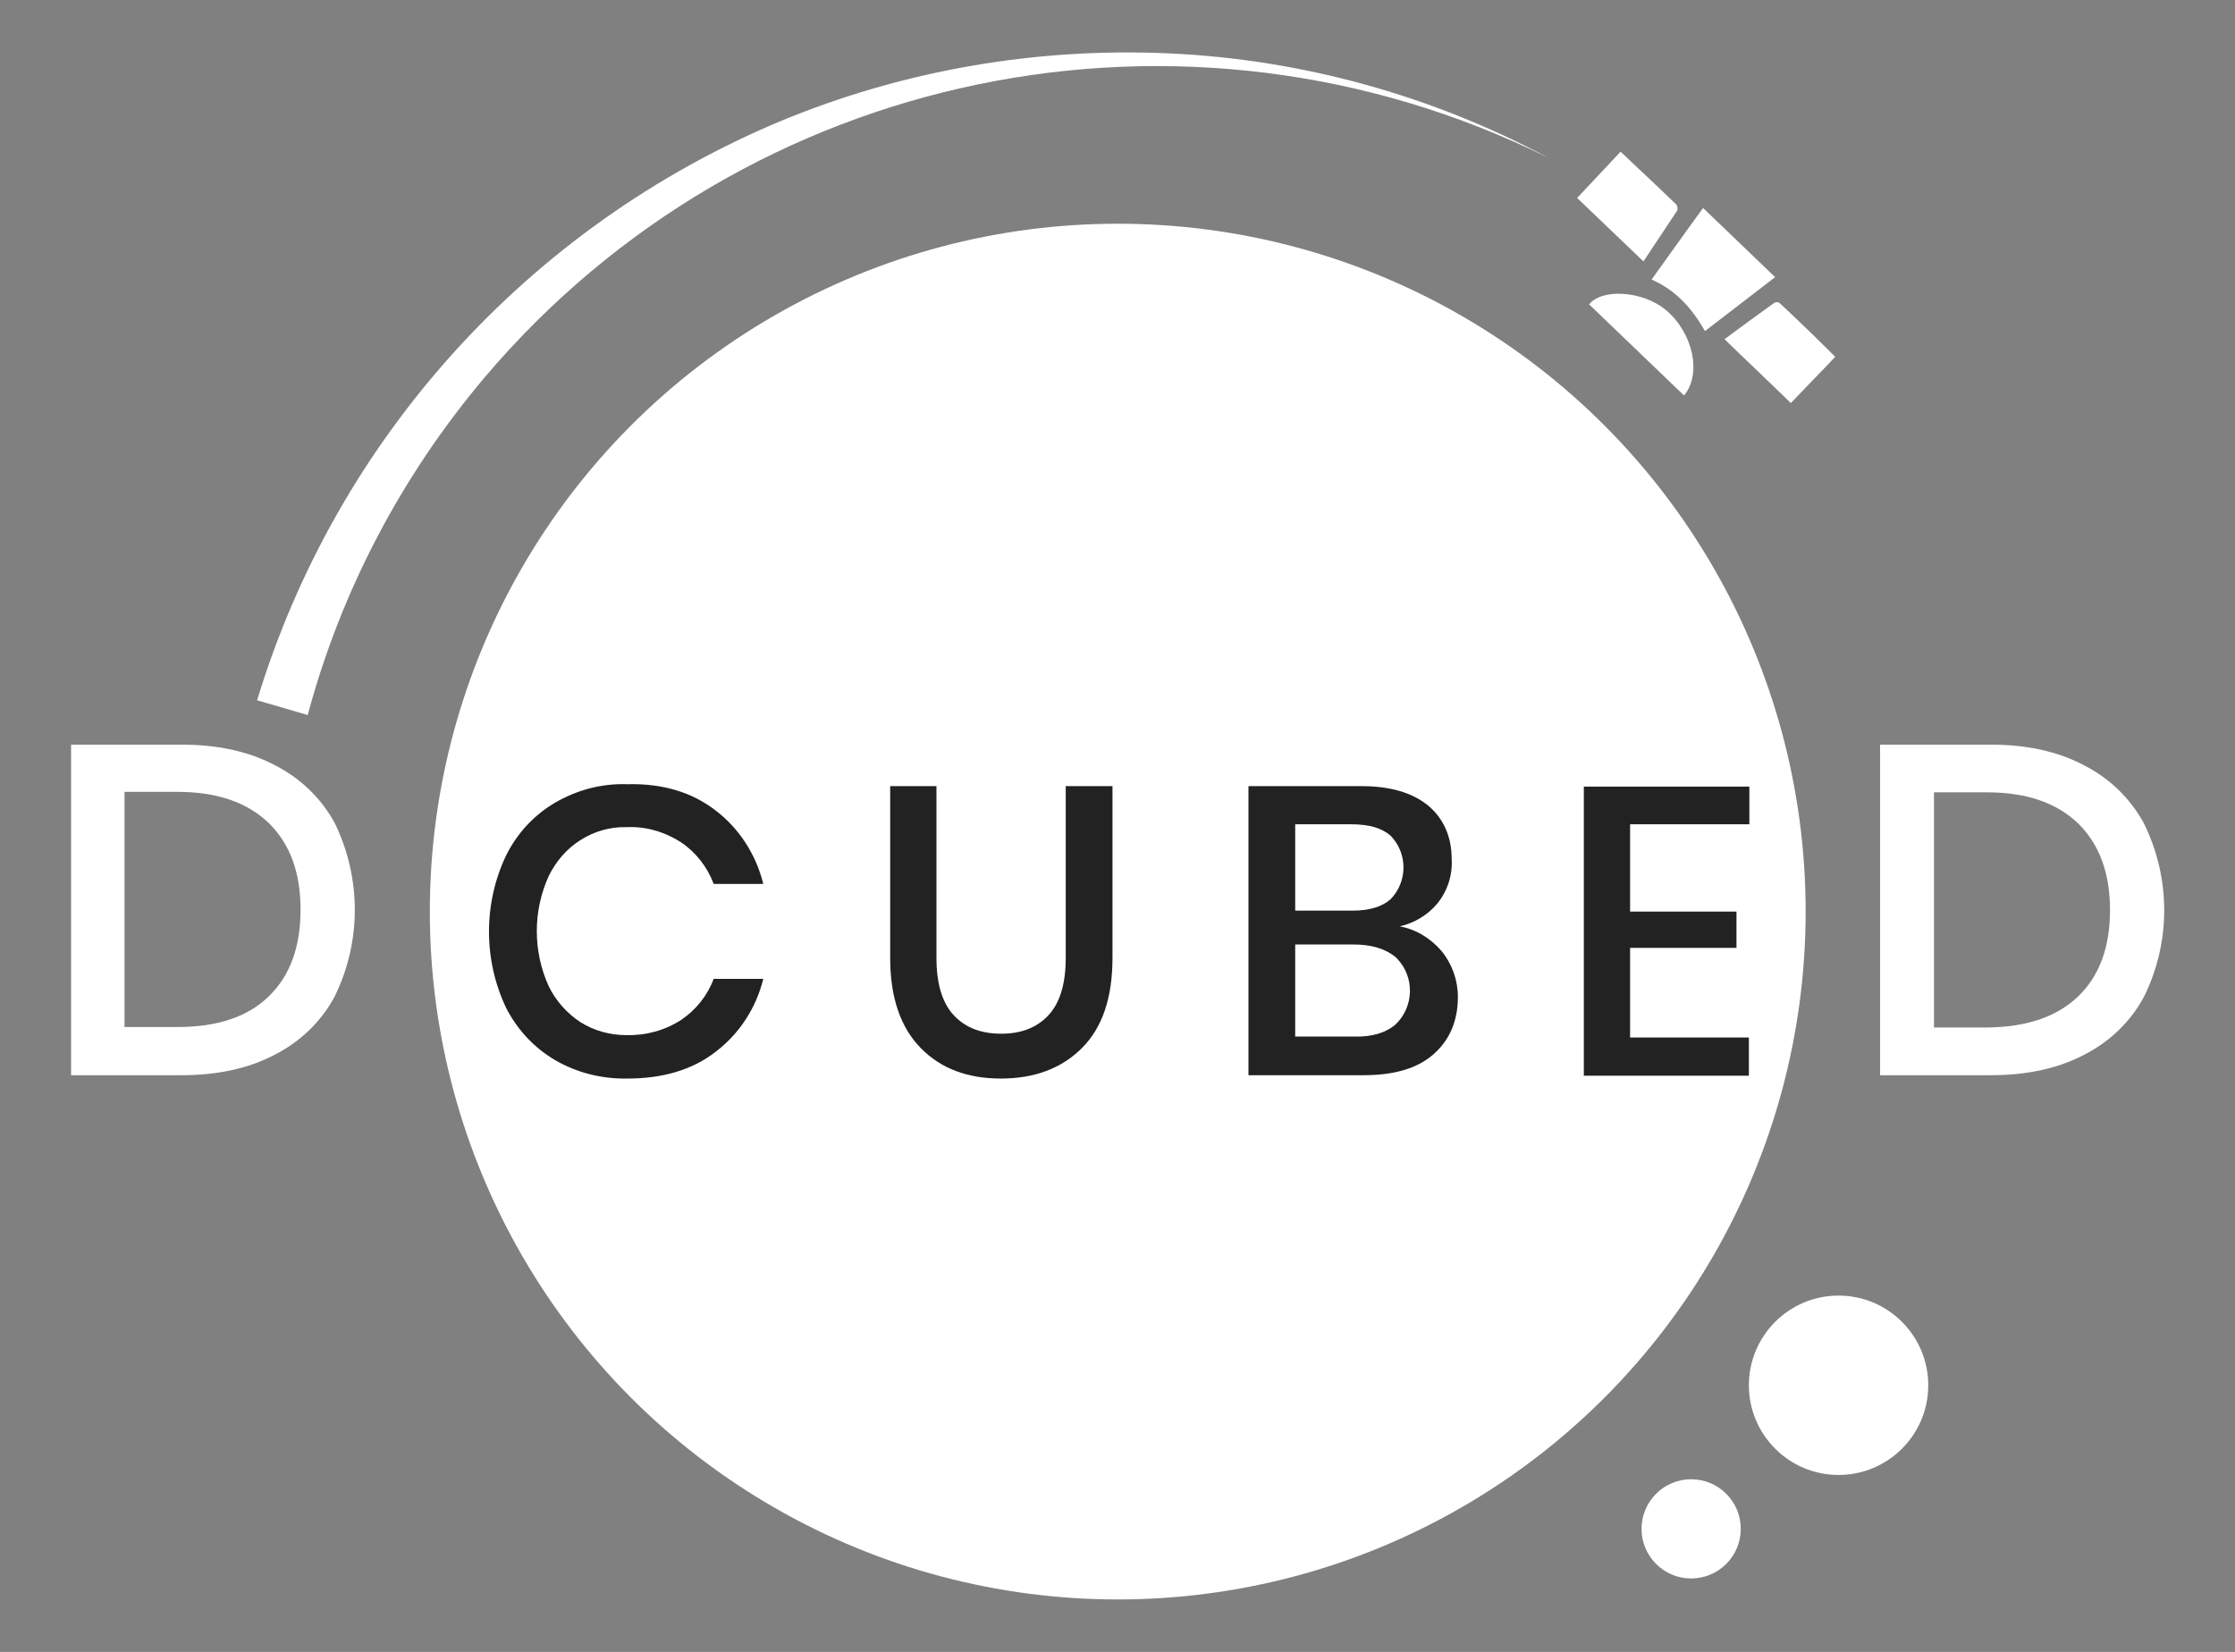 <svg xmlns="http://www.w3.org/2000/svg" xmlns:xlink="http://www.w3.org/1999/xlink" id="Layer_1" x="0px" y="0px" viewBox="0 0 468.5 346.3" style="enable-background:new 0 0 468.5 346.3;" xml:space="preserve"><rect x="0" y="0" width="468.5" height="346.3" fill="#808080" stroke="none"/><style type="text/css">	.st0{fill:#FFFFFF;}	.st1{fill:#222222;}</style><title>Artboard 1 copy</title><g>	<circle class="st0" cx="234.3" cy="191.1" r="144.2"></circle>	<path class="st0" d="M53.9,146.8C70.5,92,110.8,47.5,163.6,25.4c25.8-10.7,53.7-15.5,81.7-14.2c27.7,1.3,54.8,8.8,79.3,21.9  c-76.1-37.7-168.1-18.8-223,46c-17.4,20.6-30.1,44.7-37.1,70.8L53.9,146.8z"></path>	<path class="st0" d="M70.1,209c-2.8,5.2-7.2,9.4-12.5,12.1c-5.5,2.9-12,4.3-19.6,4.3H14.9v-69.3h23.1c7.6,0,14.1,1.4,19.6,4.3  c5.3,2.7,9.6,6.8,12.5,12C75.8,184,75.8,197.5,70.1,209L70.1,209z M56.3,208.9c4.5-4.3,6.7-10.4,6.7-18.2s-2.2-13.8-6.7-18.2  c-4.5-4.3-10.8-6.5-19.1-6.5H26.1v49.3h11.1C45.5,215.3,51.9,213.2,56.3,208.9z"></path>	<path class="st1" d="M150,169.9c5,3.8,8.5,9.3,10,15.4h-10.4c-1.3-3.5-3.7-6.6-6.8-8.7c-3.4-2.2-7.4-3.4-11.5-3.2  c-3.4-0.1-6.8,0.9-9.6,2.7c-2.9,1.8-5.2,4.5-6.7,7.6c-3.3,7.3-3.3,15.7,0,23c1.5,3.1,3.8,5.7,6.7,7.6c2.9,1.8,6.2,2.7,9.6,2.7  c4.1,0.1,8.1-1,11.5-3.2c3.1-2.1,5.5-5.1,6.8-8.6H160c-1.5,6.1-5,11.5-10,15.3c-4.9,3.8-11.1,5.6-18.5,5.6  c-5.3,0.1-10.6-1.2-15.2-3.9c-4.4-2.6-7.9-6.4-10.2-10.9c-4.8-10.1-4.8-21.9,0-32c2.3-4.6,5.8-8.4,10.2-11  c4.6-2.7,9.9-4.1,15.2-3.9C138.9,164.2,145.1,166.1,150,169.9z"></path>	<path class="st1" d="M196.3,164.8v36c0,5.4,1.2,9.4,3.6,12c2.4,2.6,5.7,3.9,10,3.9c4.2,0,7.5-1.3,9.9-3.9c2.4-2.6,3.6-6.6,3.6-12  v-36h9.8v36c0,8.3-2.1,14.6-6.4,18.9s-10,6.4-17,6.4c-7,0-12.6-2.1-16.8-6.4s-6.4-10.5-6.4-18.9v-36H196.3z"></path>	<path class="st1" d="M302.2,199.4c2.2,2.7,3.4,6.1,3.4,9.6c0,5-1.7,9-5.1,12c-3.4,3-8.3,4.4-14.7,4.4h-24.1v-60.6h23.7  c6.1,0,10.7,1.4,14,4.1c3.2,2.7,4.9,6.5,4.9,11.2c0.2,3.4-0.9,6.7-3,9.3c-2,2.4-4.8,4.1-7.9,4.8  C296.8,194.8,299.9,196.7,302.2,199.4z M271.5,190.9h12.1c3.4,0,6.1-0.8,7.9-2.4c3.6-3.7,3.6-9.6,0-13.3c-1.8-1.6-4.5-2.4-8.2-2.4  h-11.8V190.9z M292.5,214.8c3.9-3.7,4.1-9.9,0.4-13.8c-0.1-0.1-0.3-0.3-0.4-0.4c-2.1-1.7-5-2.6-8.7-2.6h-12.3v19.3h12.4  C287.6,217.4,290.5,216.5,292.5,214.8L292.5,214.8z"></path>	<path class="st1" d="M341.7,172.7v18.4h22.3v7.6h-22.3v18.8h24.9v8H332v-60.6h34.7v7.9H341.7z"></path>	<path class="st0" d="M449.4,209c-2.8,5.2-7.2,9.4-12.5,12.1c-5.5,2.9-12,4.3-19.6,4.3h-23.2v-69.3h23.1c7.6,0,14.1,1.4,19.6,4.3  c5.3,2.7,9.6,6.8,12.5,12C455.1,184,455.1,197.5,449.4,209L449.4,209z M435.6,208.9c4.5-4.3,6.7-10.4,6.7-18.1s-2.2-13.8-6.7-18.2  c-4.5-4.3-10.8-6.5-19.1-6.5h-11.1v49.3h11.1C424.8,215.3,431.1,213.2,435.6,208.9z"></path>	<circle class="st0" cx="385.4" cy="290.4" r="18.8"></circle>	<circle class="st0" cx="354.5" cy="320.5" r="10.4"></circle>	<g>		<path class="st0" d="M357.4,69.4c-2.7-4.7-6-8.5-11.2-10.8c3.7-5.1,7.2-10.1,10.8-15c5.1,4.9,10,9.6,15.1,14.5   C367.4,61.7,362.5,65.5,357.4,69.4z"></path>		<path class="st0" d="M339.7,31.8c3.8,3.6,7.8,7.3,11.7,11.1c0.2,0.2,0.3,0.9,0.2,1.2c-2.4,3.6-4.8,7.2-7.1,10.7   c-4.7-4.5-9.3-8.9-13.9-13.3C333.5,38.4,336.6,35.1,339.7,31.8z"></path>		<path class="st0" d="M361.5,71.1c3.4-2.5,6.9-5.1,10.4-7.6c0.2-0.2,0.9-0.2,1.1,0c4,3.7,7.9,7.5,11.7,11.3   c-3.1,3.3-6.3,6.5-9.3,9.7C370.9,80.1,366.2,75.7,361.5,71.1z"></path>		<path class="st0" d="M353,82.9c-6.7-6.4-13.3-12.8-19.9-19.1c2.8-3.4,11.2-2.8,16,1.1C354.9,69.7,356.8,78.4,353,82.9z"></path>	</g></g></svg>